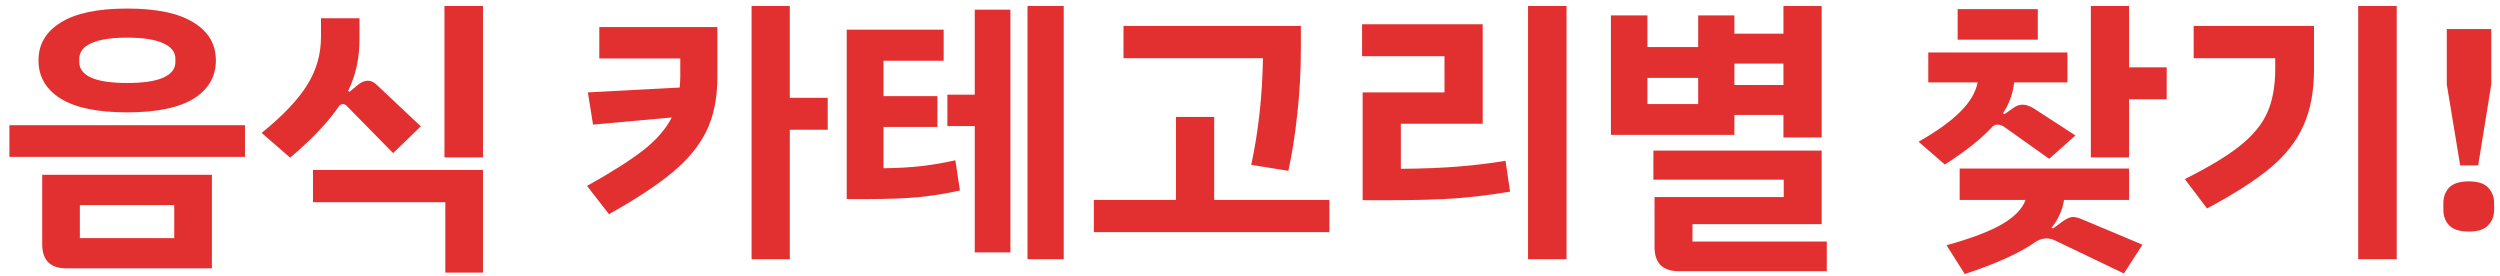 <svg width="263" height="29" viewBox="0 0 263 29" fill="none" xmlns="http://www.w3.org/2000/svg">
<path d="M4.05 6.36C4.05 4.66 4.83 3.33 6.39 2.37C7.95 1.39 10.28 0.9 13.38 0.9C16.48 0.9 18.81 1.39 20.37 2.37C21.93 3.33 22.71 4.66 22.71 6.36C22.71 8.06 21.93 9.4 20.37 10.38C18.81 11.34 16.48 11.82 13.38 11.82C10.28 11.82 7.95 11.34 6.39 10.38C4.83 9.4 4.05 8.06 4.05 6.36ZM18.45 6.54V6.18C18.45 5.48 18.03 4.94 17.19 4.56C16.35 4.16 15.08 3.96 13.38 3.96C11.68 3.96 10.41 4.16 9.57 4.56C8.75 4.94 8.34 5.48 8.34 6.18V6.54C8.34 7.24 8.75 7.78 9.57 8.16C10.41 8.54 11.68 8.73 13.38 8.73C15.08 8.73 16.35 8.54 17.19 8.16C18.03 7.78 18.45 7.24 18.45 6.54ZM0.99 16.5V13.17H25.77V16.5H0.99ZM4.44 25.68V18.39H22.29V28.23H6.99C5.29 28.23 4.44 27.38 4.44 25.68ZM18.33 21.57H8.4V25.05H18.33V21.57ZM50.808 0.63V16.56H46.758V0.63H50.808ZM30.528 16.59L27.528 13.98C29.748 12.18 31.338 10.51 32.298 8.97C33.278 7.41 33.768 5.72 33.768 3.9V1.92H37.818V4.14C37.818 6.14 37.418 7.95 36.618 9.57L36.768 9.66L37.638 8.94C37.998 8.64 38.348 8.49 38.688 8.49C39.028 8.49 39.348 8.64 39.648 8.94L44.268 13.29L41.358 16.11L36.468 11.13C36.348 11.01 36.208 10.95 36.048 10.95C35.928 10.95 35.808 11.01 35.688 11.13C34.608 12.75 32.888 14.57 30.528 16.59ZM32.928 17.88H50.808V28.68H46.848V21.27H32.928V17.88ZM87.076 13.65H83.086V27.27H79.066V0.63H83.086V10.29H87.076V13.65ZM63.046 2.85H75.466V8.16C75.466 10.32 75.086 12.19 74.326 13.77C73.566 15.33 72.376 16.78 70.756 18.12C69.156 19.46 66.926 20.93 64.066 22.53L61.756 19.56C64.336 18.12 66.306 16.87 67.666 15.81C69.046 14.73 70.046 13.58 70.666 12.36L62.386 13.11L61.846 9.72L71.506 9.21C71.546 8.73 71.566 8.35 71.566 8.07V6.15H63.046V2.85ZM111.904 0.63V27.27H108.094V0.63H111.904ZM102.544 1.02H106.294V26.55H102.544V13.26H99.664V9.96H102.544V1.02ZM100.504 16.86L100.984 20.04C99.644 20.34 98.234 20.57 96.754 20.73C95.294 20.87 93.474 20.94 91.294 20.94H89.074V3.12H99.274V6.39H92.944V10.11H98.614V13.35H92.944V17.7C94.524 17.68 95.894 17.6 97.054 17.46C98.214 17.32 99.364 17.12 100.504 16.86ZM132.862 6.12H118.192V2.73H136.852V5.04C136.852 7.48 136.722 9.83 136.462 12.09C136.222 14.33 135.912 16.29 135.532 17.97L131.632 17.34C132.392 13.8 132.802 10.06 132.862 6.12ZM139.852 21.03V24.42H115.072V21.03H123.712V12.3H127.732V21.03H139.852ZM164.8 0.63V27.27H160.75V0.63H164.8ZM158.38 16.92L158.86 20.16C157.1 20.46 155.27 20.69 153.37 20.85C151.47 20.99 149.1 21.06 146.26 21.06H143.35V9.72H151.96V5.91H143.29V2.55H155.98V13.02H147.37V17.76C149.71 17.74 151.73 17.66 153.43 17.52C155.13 17.38 156.78 17.18 158.38 16.92ZM182.458 14.19H169.468V1.62H173.308V4.95H178.648V1.62H182.458V3.54H187.618V0.63H191.638V14.46H187.618V12.09H182.458V14.19ZM182.458 6.69V8.94H187.618V6.69H182.458ZM178.648 8.19H173.308V10.95H178.648V8.19ZM192.178 25.41V28.53H176.608C174.908 28.53 174.058 27.68 174.058 25.98V20.73H187.648V18.9H173.938V15.84H191.638V23.58H178.048V25.41H192.178ZM227.936 7.08V10.44H223.976V16.56H219.956V0.63H223.976V7.08H227.936ZM214.376 4.17H205.946V0.96H214.376V4.17ZM204.596 17.31L201.836 14.91C203.796 13.79 205.266 12.73 206.246 11.73C207.246 10.73 207.846 9.71 208.046 8.67H202.856V5.52H217.496V8.67H211.886C211.766 9.83 211.376 10.91 210.716 11.91L210.896 12L211.736 11.4C212.076 11.14 212.426 11.01 212.786 11.01C213.106 11.01 213.476 11.13 213.896 11.37L218.336 14.25L215.576 16.71L210.806 13.32C210.586 13.18 210.366 13.11 210.146 13.11C209.946 13.11 209.766 13.18 209.606 13.32C208.486 14.56 206.816 15.89 204.596 17.31ZM218.096 22.83C218.336 22.83 218.646 22.91 219.026 23.07L225.386 25.74L223.436 28.77L216.176 25.29C215.896 25.15 215.606 25.08 215.306 25.08C214.986 25.08 214.666 25.16 214.346 25.32L214.196 25.41C212.536 26.59 210.036 27.73 206.696 28.83L204.776 25.8C207.376 25.08 209.326 24.34 210.626 23.58C211.946 22.8 212.766 21.95 213.086 21.03H206.156V17.73H223.976V21.03H217.136C216.976 22.09 216.536 23.07 215.816 23.97L215.996 24.03L216.836 23.4C217.336 23.02 217.756 22.83 218.096 22.83ZM248.084 0.63H252.134V27.27H248.084V0.63ZM229.844 18.84C232.404 17.56 234.354 16.38 235.694 15.3C237.034 14.22 237.974 13.07 238.514 11.85C239.074 10.61 239.354 9.08 239.354 7.26V6.12H230.774V2.73H243.434V7.26C243.434 9.56 243.074 11.52 242.354 13.14C241.654 14.76 240.504 16.25 238.904 17.61C237.304 18.95 235.064 20.39 232.184 21.93L229.844 18.84ZM258.812 17.4L257.402 8.88V3.06H262.082V8.88L260.702 17.4H258.812ZM259.712 24.36C258.752 24.36 258.062 24.14 257.642 23.7C257.242 23.26 257.042 22.72 257.042 22.08V21.36C257.042 20.72 257.242 20.18 257.642 19.74C258.062 19.3 258.752 19.08 259.712 19.08C260.672 19.08 261.352 19.3 261.752 19.74C262.172 20.18 262.382 20.72 262.382 21.36V22.08C262.382 22.72 262.172 23.26 261.752 23.7C261.352 24.14 260.672 24.36 259.712 24.36Z" fill="#E22F2F"/>
</svg>

